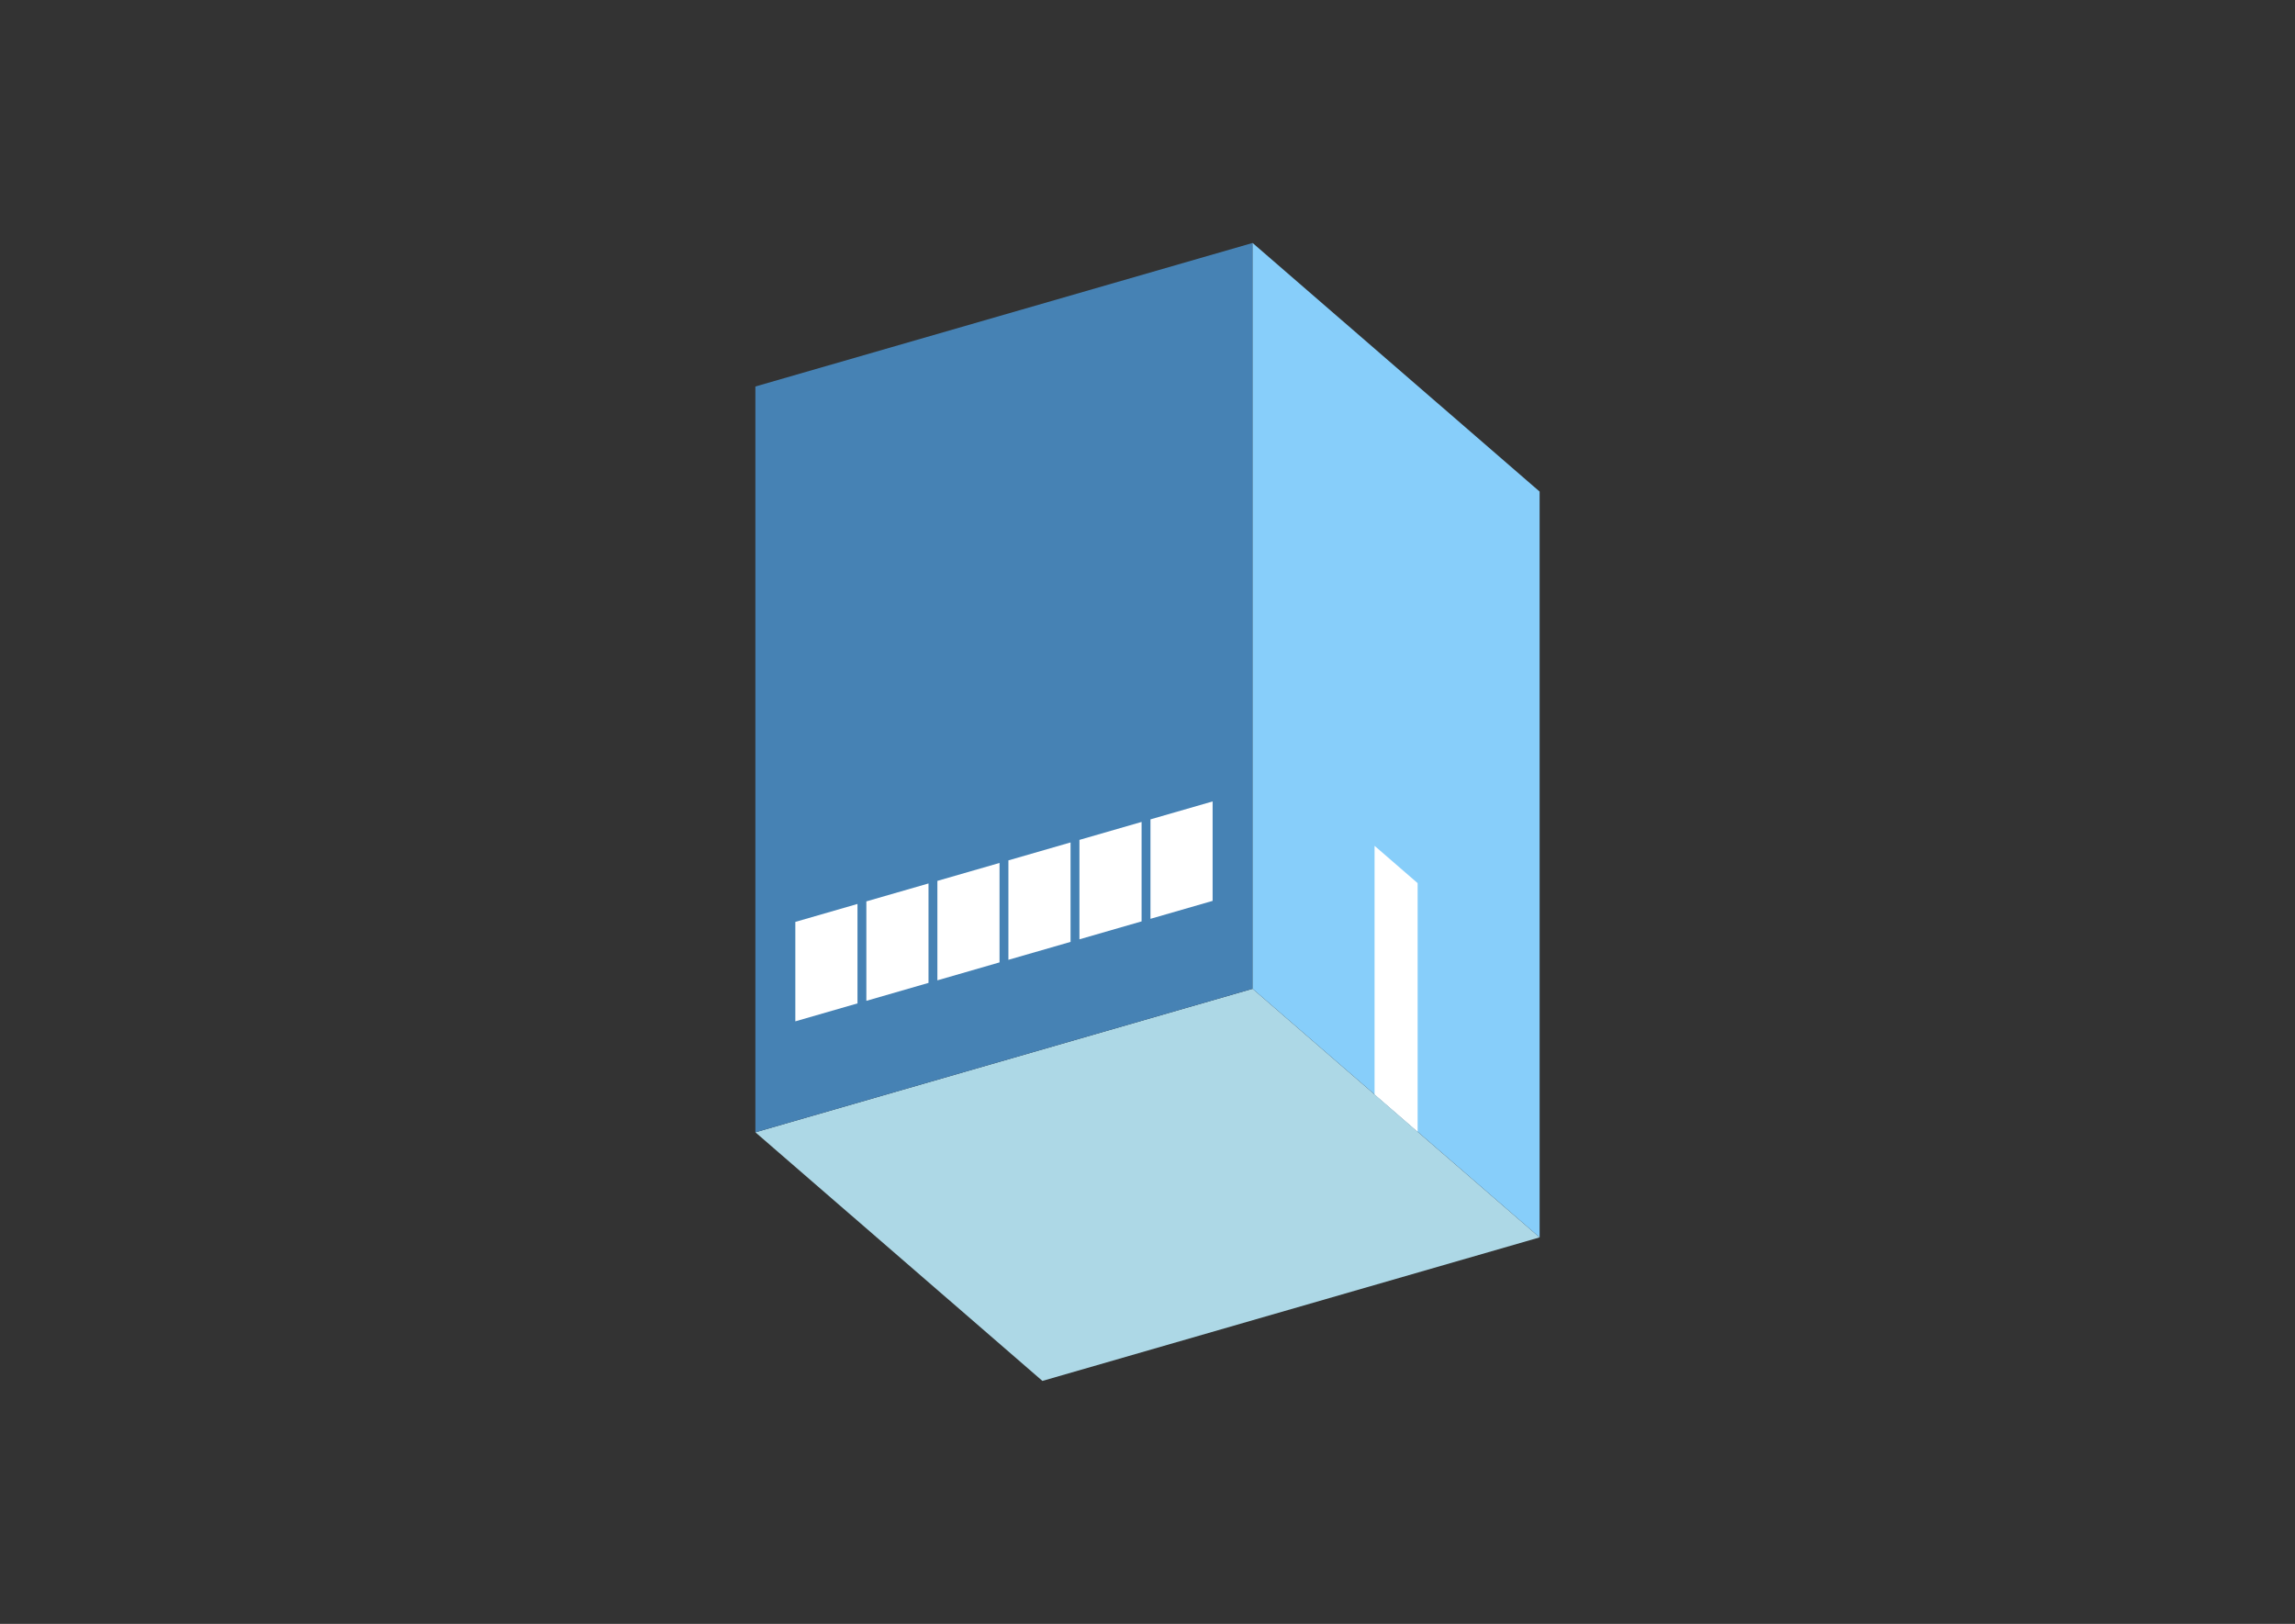 <?xml version="1.0" encoding="UTF-8"?>
<svg
  xmlns="http://www.w3.org/2000/svg"
  width="848"
  height="600"
  style="background-color:white"
>
  <rect width="100%" height="100%" fill="#333333" stroke="none"/>
  <polygon fill="lightblue" points="385.177,510.228 279.111,418.372 462.823,365.339 568.889,457.195" />
  <polygon fill="steelblue" points="279.111,418.372 279.111,142.805 462.823,89.772 462.823,365.339" />
  <polygon fill="lightskyblue" points="568.889,457.195 568.889,181.628 462.823,89.772 462.823,365.339" />
  <polygon fill="white" points="523.811,418.156 523.811,326.301 507.901,312.522 507.901,404.378" />
  <polygon fill="white" points="293.874,377.368 293.874,340.626 316.838,333.997 316.838,370.739" />
  <polygon fill="white" points="320.118,369.792 320.118,333.05 343.082,326.421 343.082,363.163" />
  <polygon fill="white" points="346.363,362.216 346.363,325.474 369.327,318.845 369.327,355.587" />
  <polygon fill="white" points="372.607,354.64 372.607,317.898 395.571,311.269 395.571,348.011" />
  <polygon fill="white" points="398.852,347.064 398.852,310.322 421.816,303.692 421.816,340.435" />
  <polygon fill="white" points="425.096,339.488 425.096,302.745 448.06,296.116 448.06,332.859" />
</svg>
